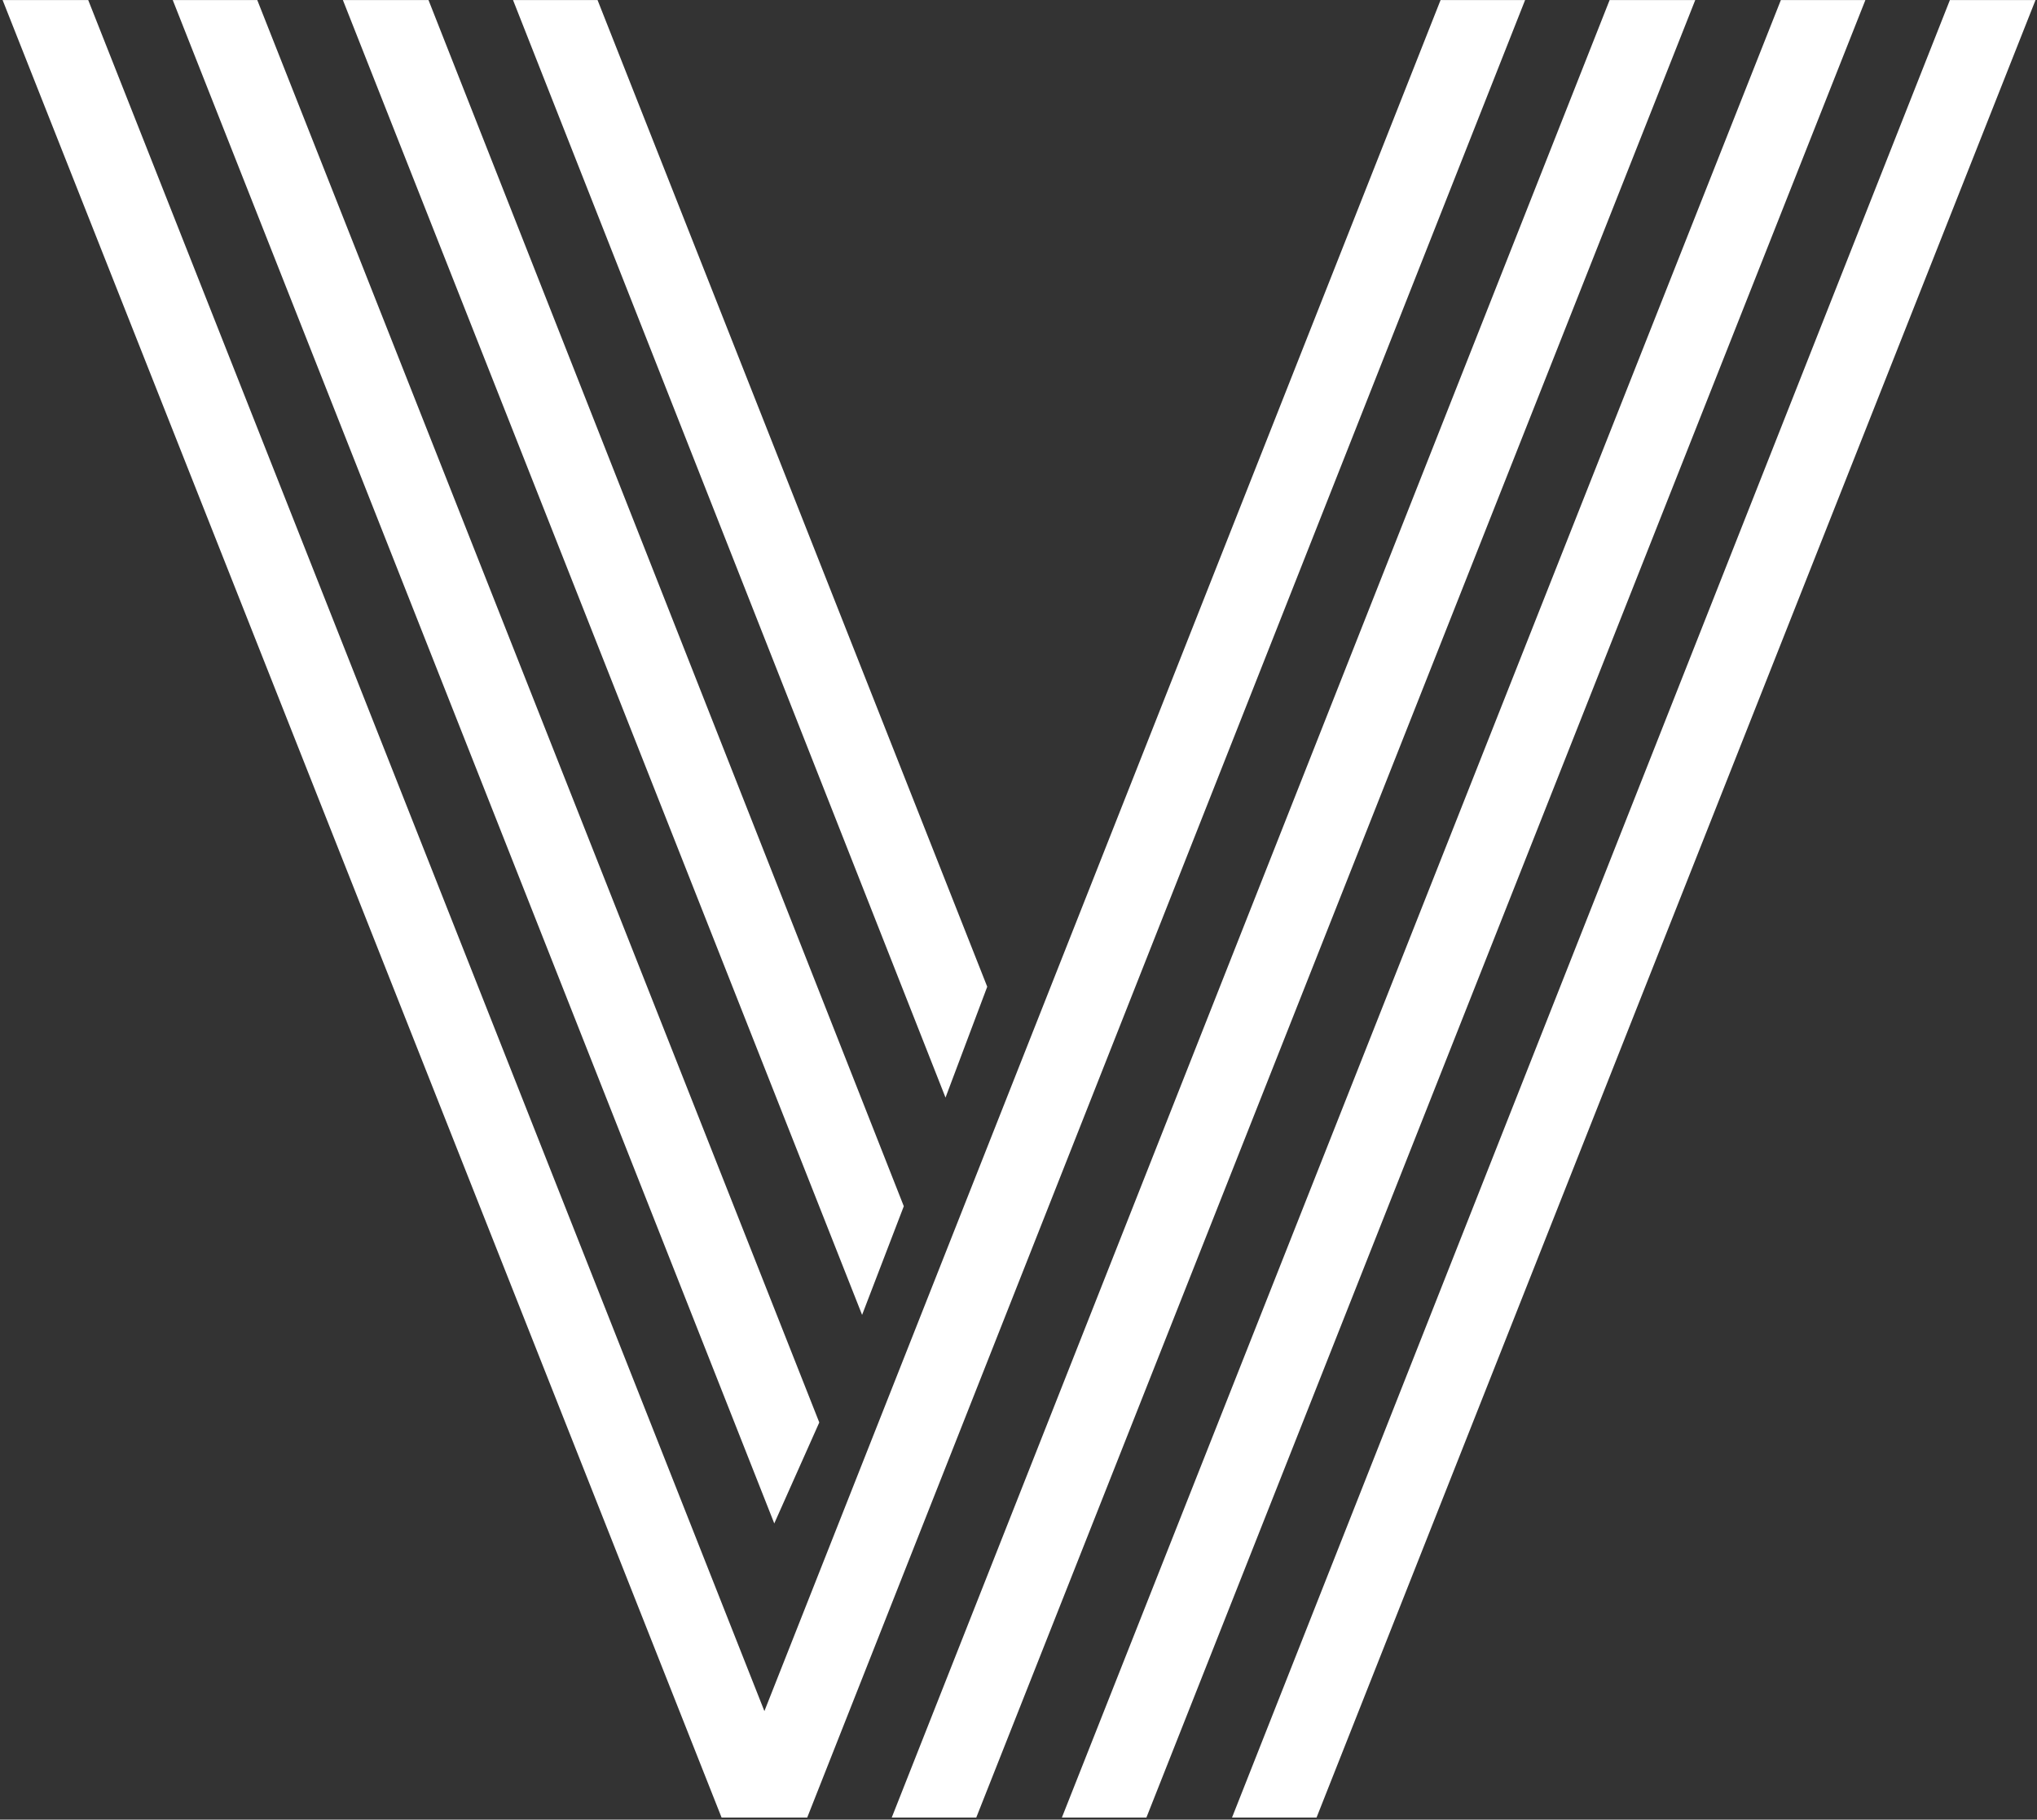<svg width="638" height="570" viewBox="0 0 638 570" fill="none" xmlns="http://www.w3.org/2000/svg">
<rect x="0" y="0" width="638" height="570" fill="#333333" stroke="none"/>
<path d="M0.812 0.011H27.629L239.413 536.004L451.198 0.011H477.671L252.822 569.353H226.005L0.812 0.011ZM256.603 445.583L242.507 477.213L54.102 0.011H80.575L256.603 445.583ZM283.076 377.853L270.012 411.89L107.392 0.011H134.208L283.076 377.853ZM309.206 309.092L296.141 343.817L160.681 0.011H187.155L309.206 309.092ZM610.72 0.011H637.54L412.348 569.353H385.874L610.72 0.011ZM557.778 0.011H584.25L359.058 569.353H332.585L557.778 0.011ZM504.144 0.011H530.961L305.768 569.353H279.295L504.144 0.011Z" fill="white"/>
</svg>
